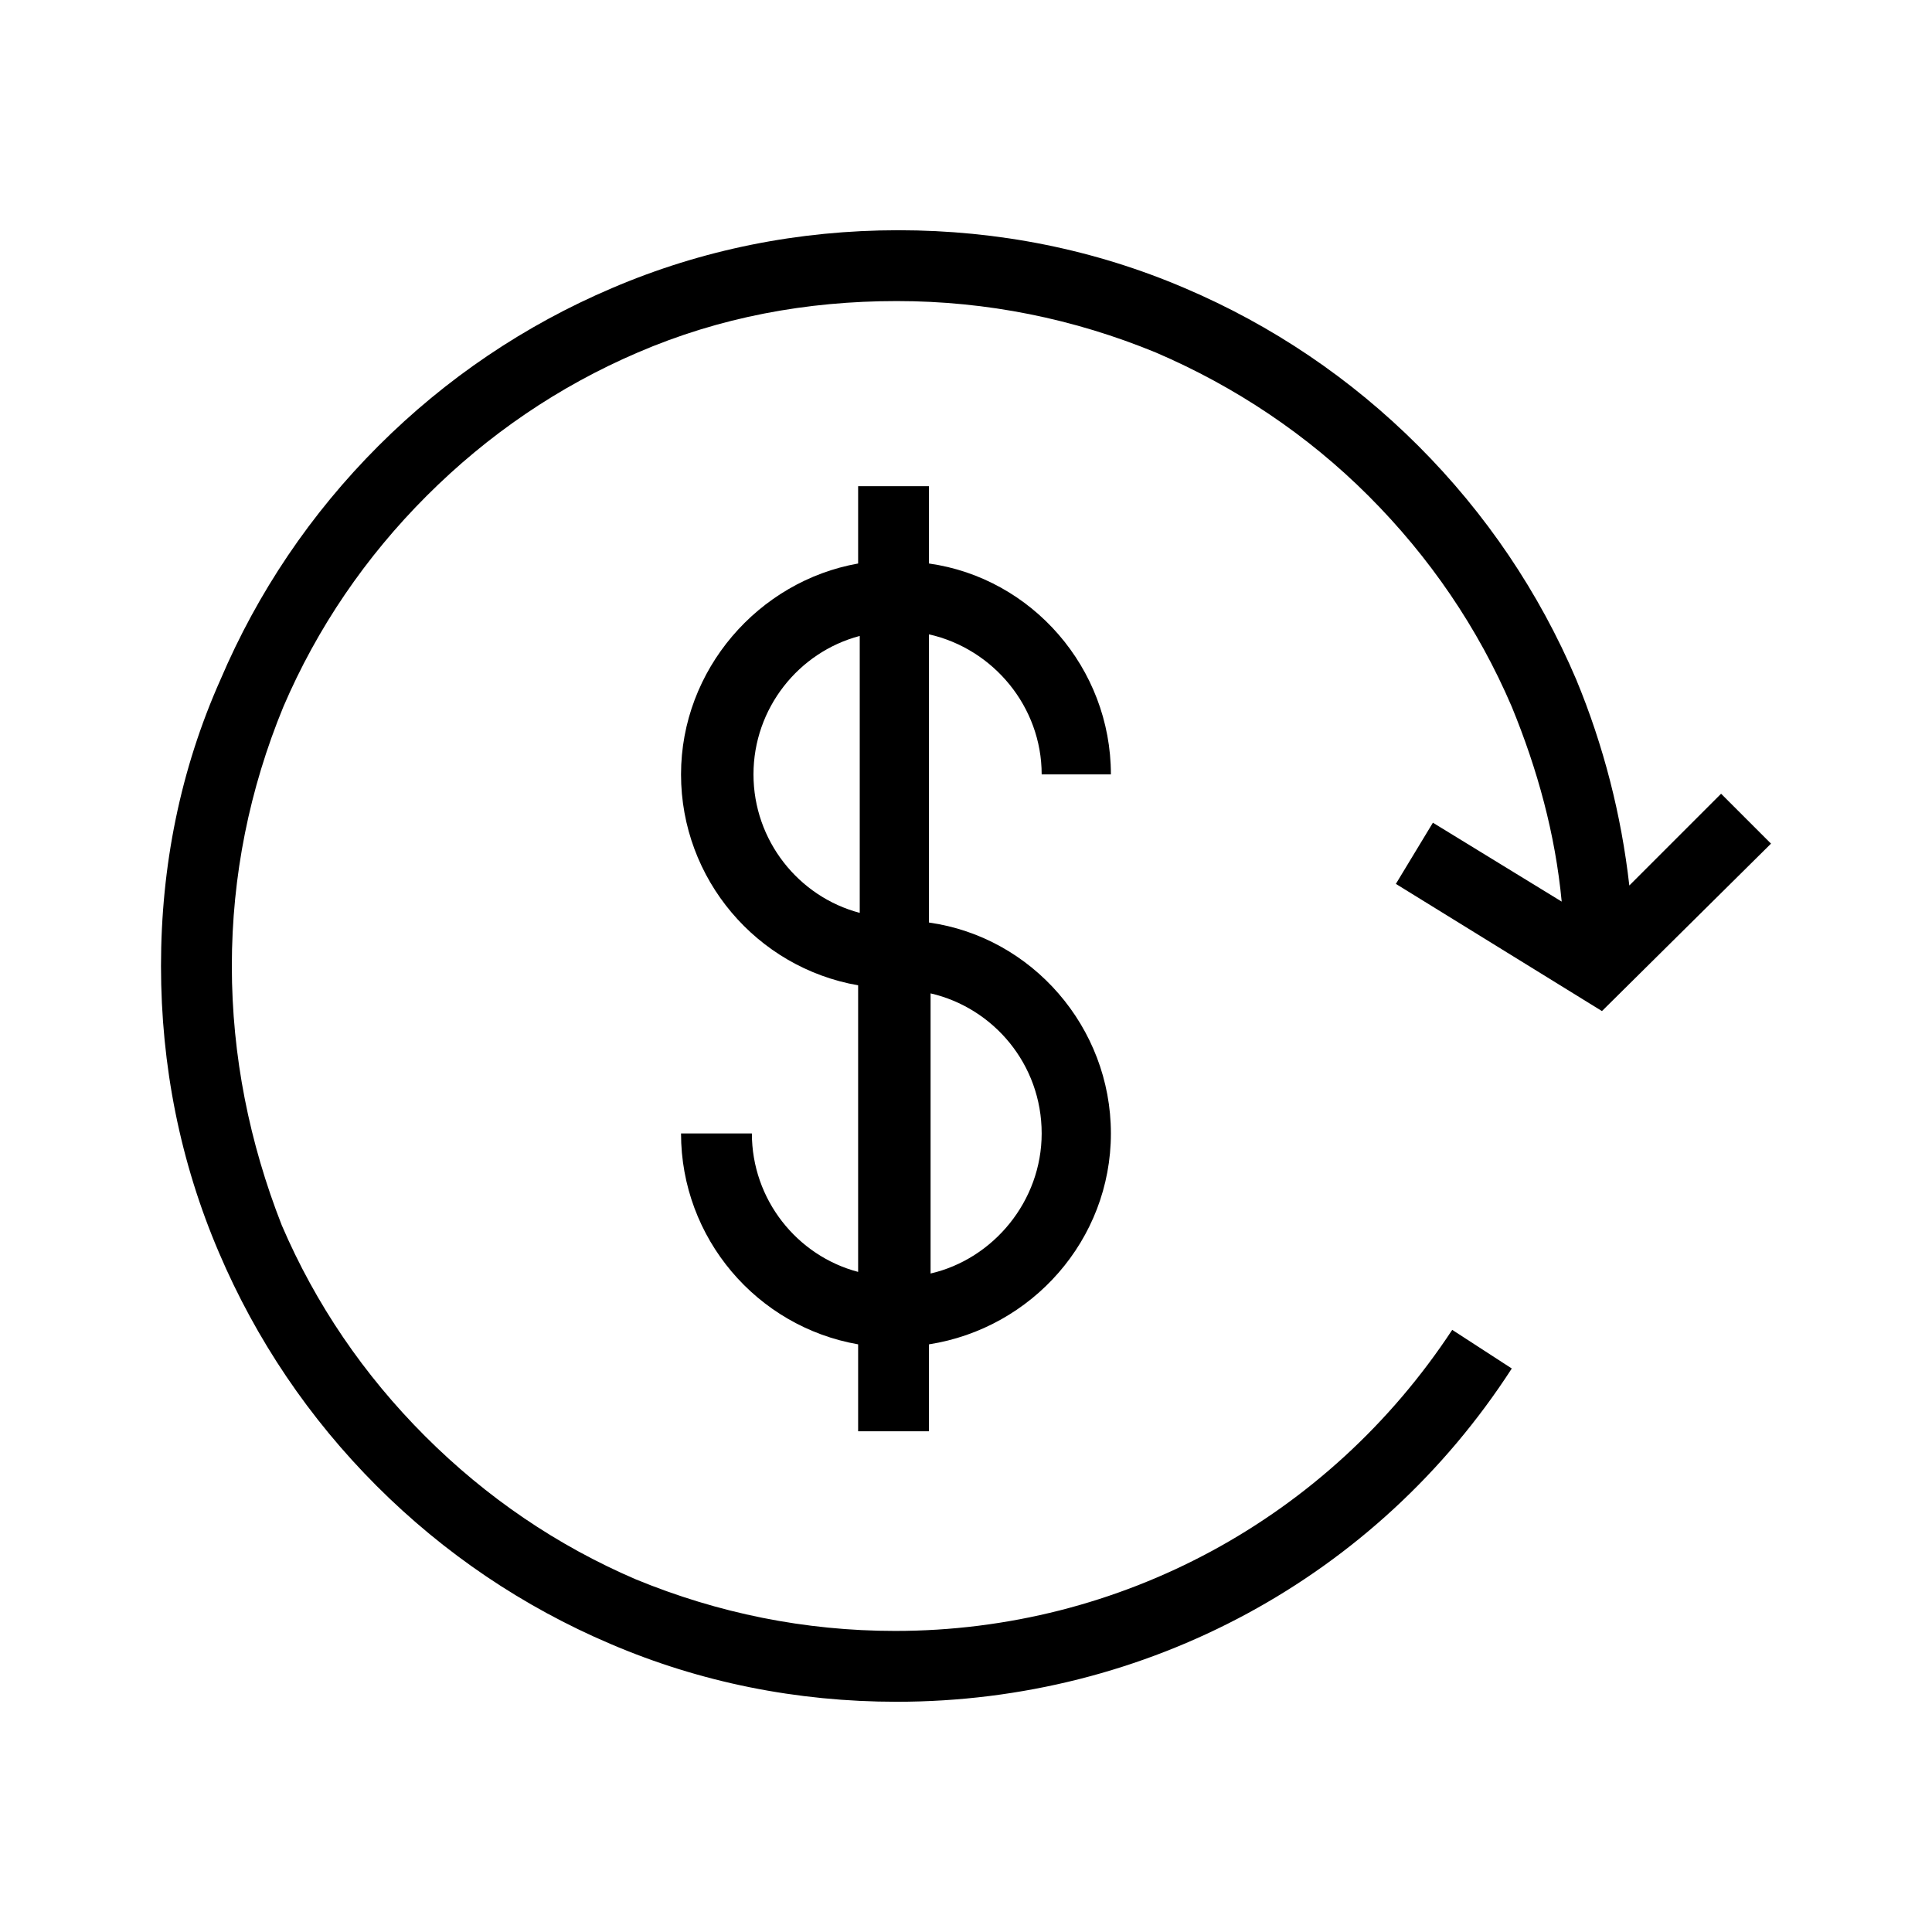 <?xml version="1.0" encoding="utf-8"?>
<!-- Generator: Adobe Illustrator 26.0.1, SVG Export Plug-In . SVG Version: 6.00 Build 0)  -->
<svg version="1.1" id="Calque_1" xmlns="http://www.w3.org/2000/svg" xmlns:xlink="http://www.w3.org/1999/xlink" x="0px" y="0px"
	 viewBox="0 0 120 120" style="enable-background:new 0 0 120 120;" xml:space="preserve">
<g>
	<path d="M64.7,48.1H69c0-6.6-4.9-12.2-11.3-13.1v-4.8h-4.4V35c-6.2,1.1-11,6.6-11,13.1c0,6.5,4.7,12,11,13.1V79
		c-3.8-1-6.6-4.5-6.6-8.6h-4.4c0,6.5,4.7,12,11,13.1v5.4h4.4v-5.4C64.1,82.5,69,77,69,70.4s-4.9-12.2-11.3-13.1V39.4
		C61.7,40.3,64.7,43.9,64.7,48.1z M46.8,48.1c0-4.1,2.8-7.6,6.6-8.6v17.2C49.6,55.7,46.8,52.2,46.8,48.1z M64.7,70.4
		c0,4.2-3,7.8-6.9,8.7V61.7C61.7,62.6,64.7,66.1,64.7,70.4z"/>
	<path d="M86.7,54.9l12.8,7.9L110,52.4l-3.1-3.1l-5.7,5.7c-0.5-4.4-1.6-8.7-3.3-12.8c-2.3-5.4-5.6-10.3-9.8-14.5
		c-4.2-4.2-9.1-7.5-14.5-9.8c-5.6-2.4-11.6-3.6-17.8-3.6c-6.2,0-12.2,1.2-17.8,3.6c-5.4,2.3-10.3,5.6-14.5,9.8
		c-4.2,4.2-7.5,9.1-9.8,14.5C11.2,47.8,10,53.8,10,60c0,6.2,1.2,12.2,3.6,17.8c2.3,5.4,5.6,10.3,9.8,14.5c4.2,4.2,9.1,7.5,14.5,9.8
		c5.6,2.4,11.6,3.6,17.8,3.6c15.5,0,29.8-7.7,38.2-20.7l-3.7-2.4c-7.7,11.7-20.6,18.7-34.6,18.7c-5.6,0-11-1.1-16.1-3.2
		c-4.9-2.1-9.3-5.1-13.1-8.9c-3.8-3.8-6.8-8.2-8.9-13.1C15.5,71,14.4,65.6,14.4,60c0-5.6,1.1-11,3.2-16.1c2.1-4.9,5.1-9.3,8.9-13.1
		c3.8-3.8,8.2-6.8,13.1-8.9c5.1-2.2,10.5-3.2,16.1-3.2c5.6,0,11,1.1,16.1,3.2C76.7,24,81.2,27,85,30.8c3.8,3.8,6.8,8.2,8.9,13.1
		c1.6,3.9,2.7,7.9,3.1,12.1L89,51.1L86.7,54.9z"/>
</g>
</svg>
